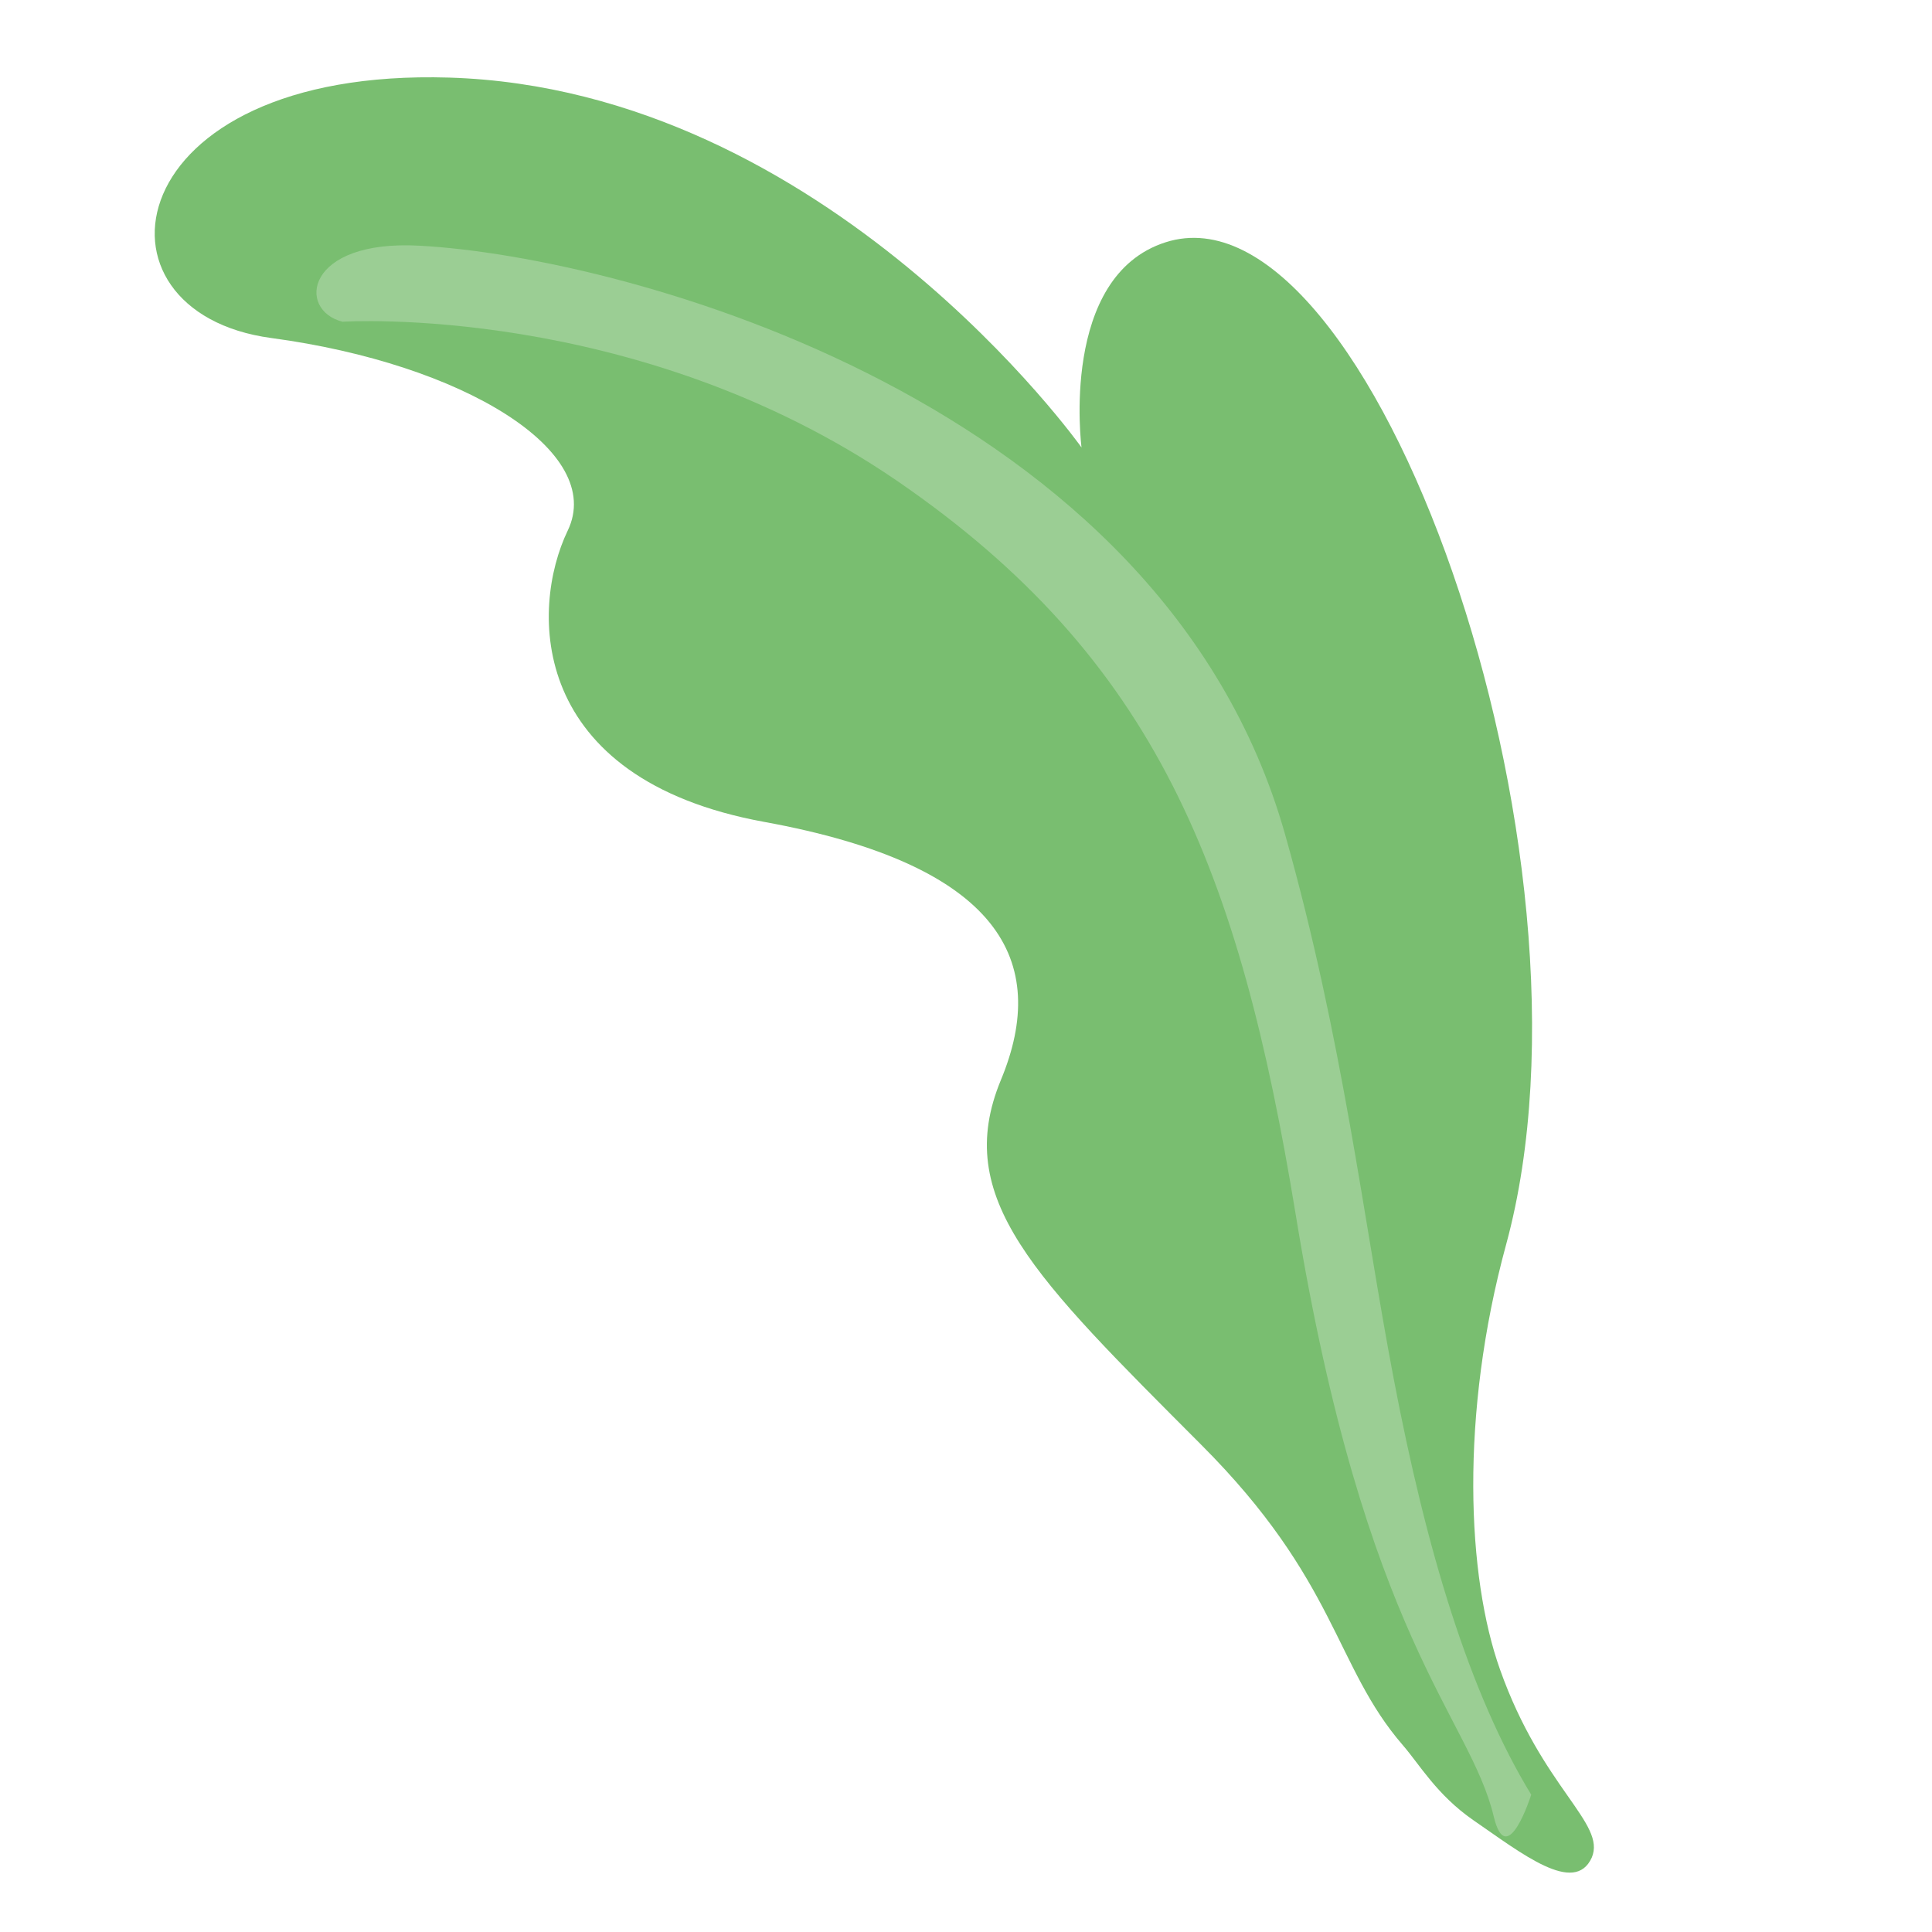 <svg class="absolute full" width="200" height="200" xmlns="http://www.w3.org/2000/svg" viewBox="0 0 200 200" fill="none">
  <path d="M152.505 188.416C148.728 185.794 146.945 182.646 145.214 180.653C138.133 172.471 138.447 163.659 124.338 149.549C107.081 132.24 98.531 124.057 103.619 111.783C108.707 99.509 103.566 89.543 79.124 85.085C54.681 80.626 54.838 63.107 58.772 54.924C62.706 46.742 48.019 37.667 28.087 34.992C8.155 32.317 11.984 6.983 46.498 8.032C85.628 9.238 111.959 46.322 111.959 46.322C111.959 46.322 109.651 28.593 120.666 25.079C141.857 18.312 166.929 88.389 155.914 128.83C151.088 146.507 151.875 163.291 155.285 172.838C159.638 185.112 166.3 188.731 164.779 192.298C162.995 196.232 157.54 191.878 152.505 188.416Z" fill="#79BE70"></path>
  <path d="M35.458 33.306C30.685 32.1 31.577 24.756 43.483 25.438C64.622 26.592 120.274 41.384 133.02 86.336C139.052 107.684 141.15 126.357 144.245 142.565C147.654 160.504 152.113 175.295 158.512 185.786C158.512 185.786 155.994 193.759 154.631 188.041C152.165 177.708 141.308 169.735 134.122 125.675C128.299 90.165 119.75 68.187 92.789 49.724C65.828 31.313 35.458 33.306 35.458 33.306Z" fill="#9BCE94"></path>
</svg>